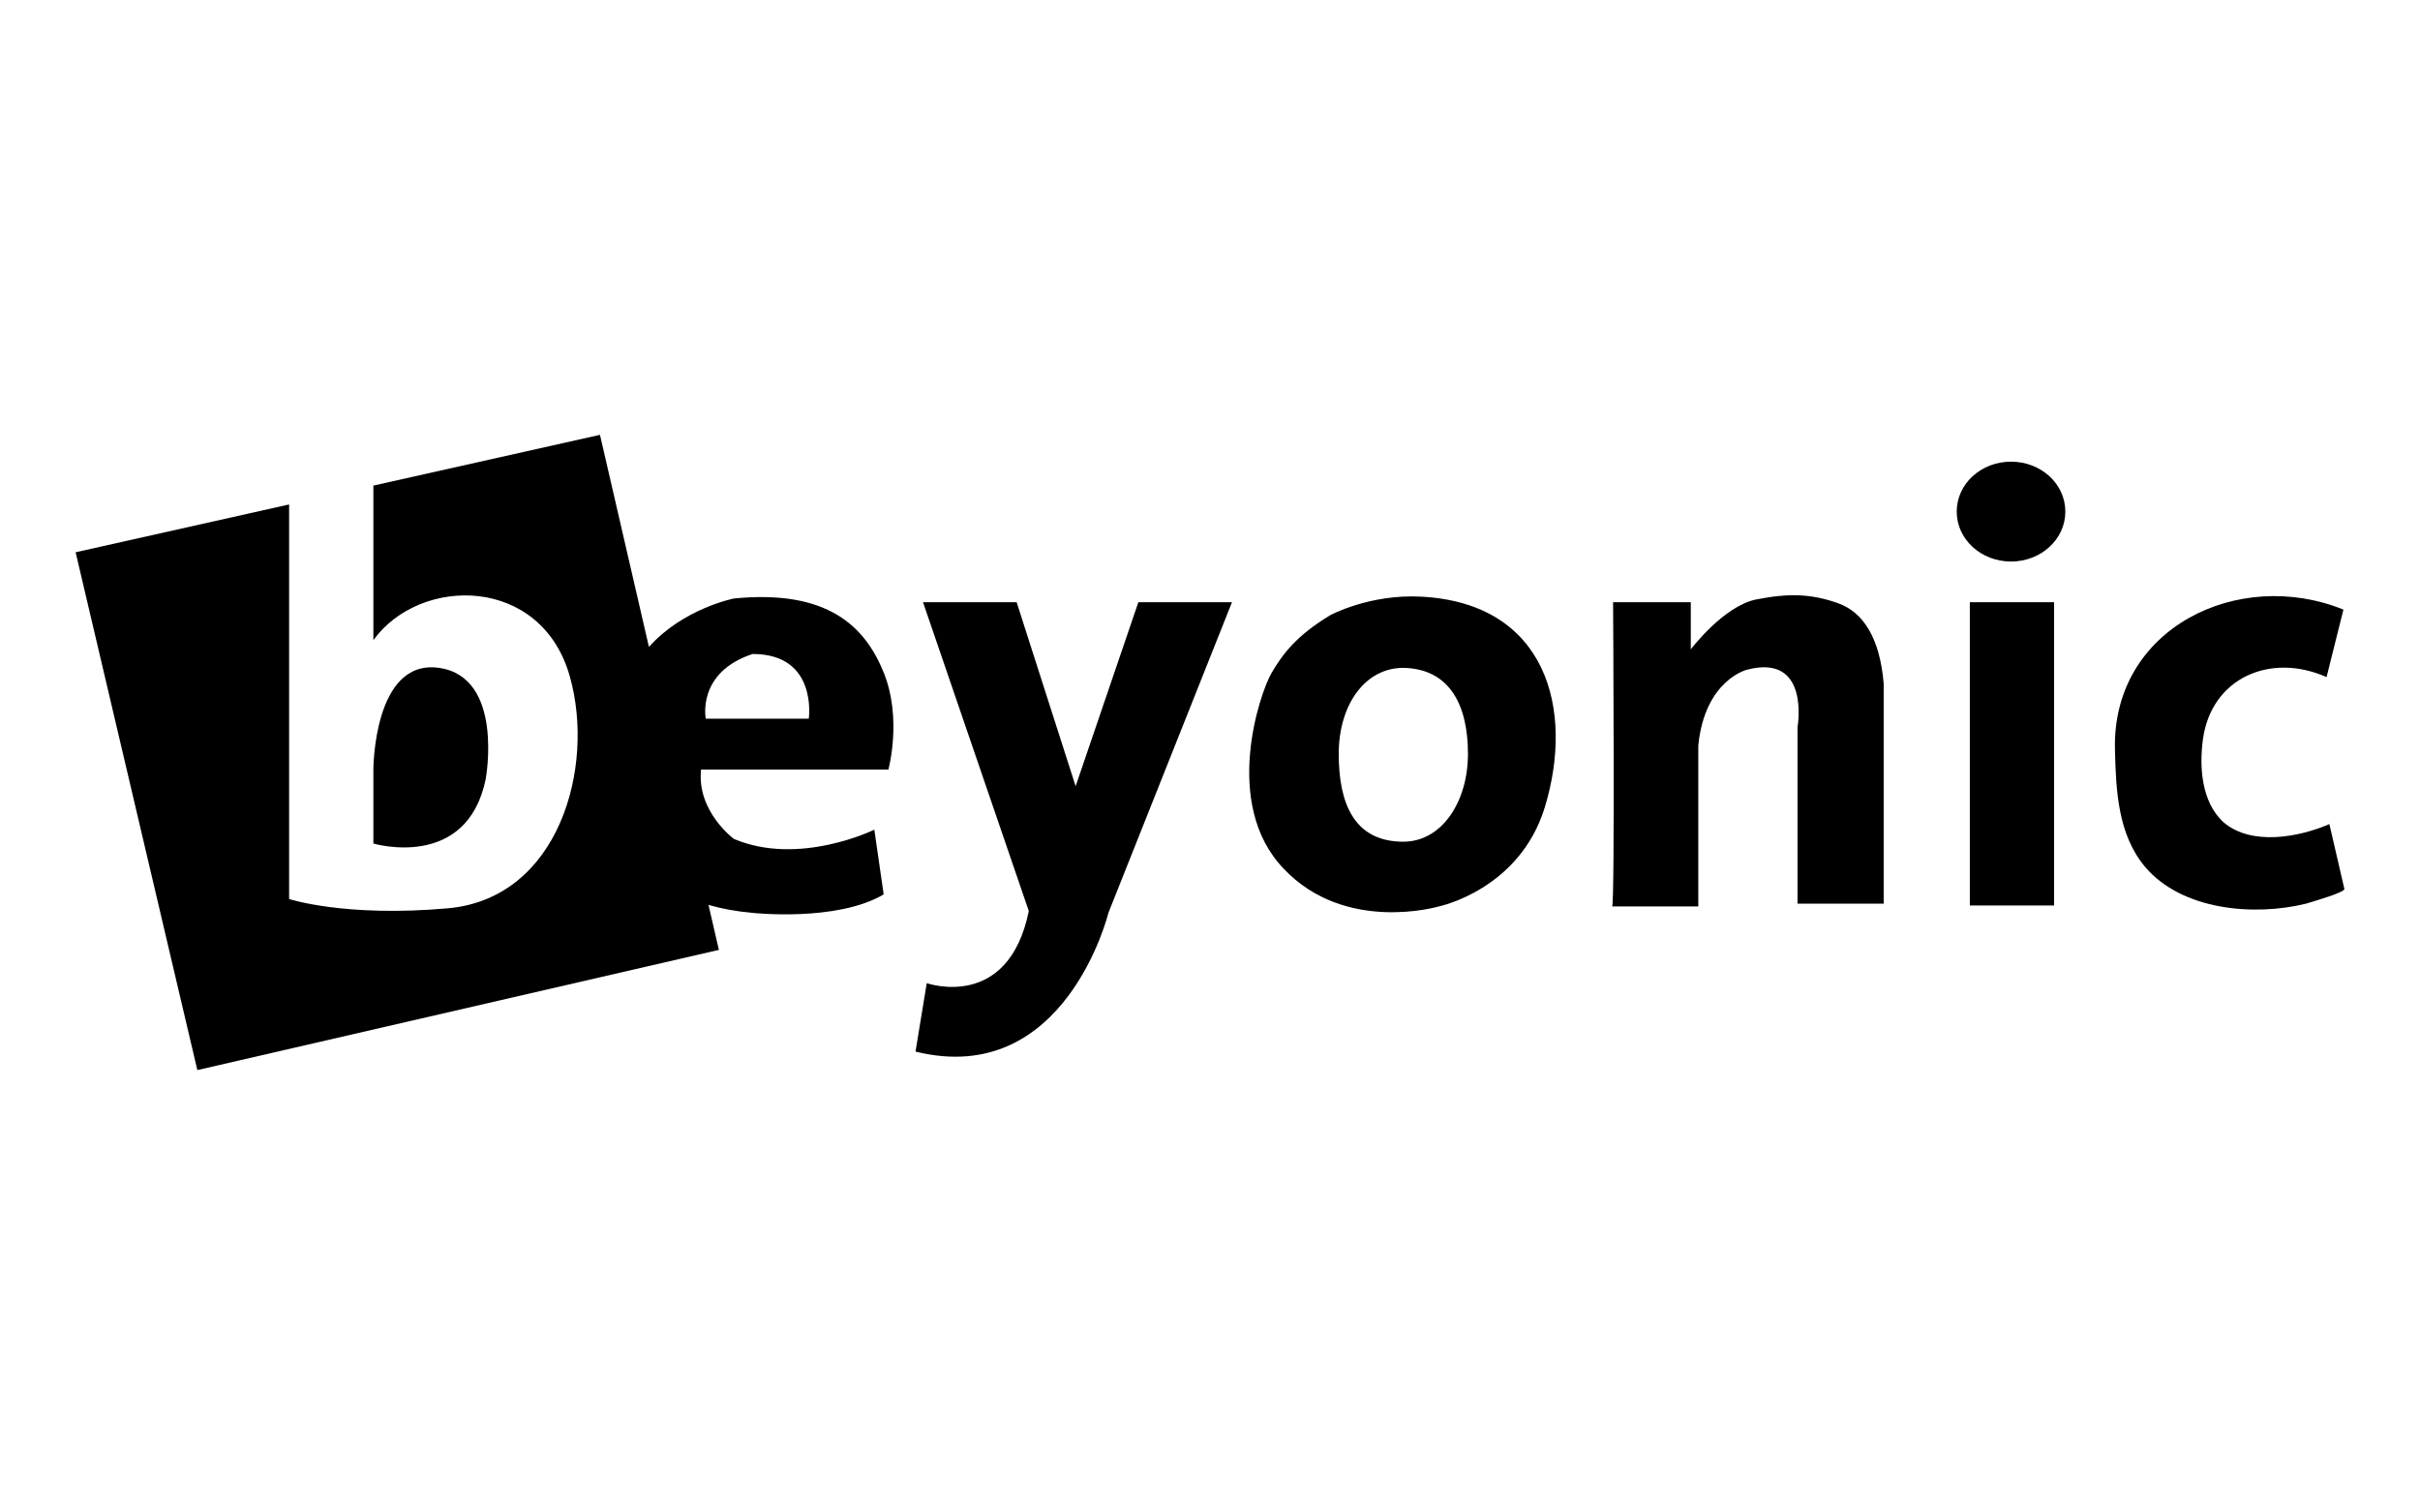 <svg width="128" height="80" viewBox="0 0 128 80" fill="none" xmlns="http://www.w3.org/2000/svg">
<g id="logo / payment method / beyonic / black">
<g id="logo">
<path fill-rule="evenodd" clip-rule="evenodd" d="M37.474 47.862L38.024 50.242L10.438 56.6L4 29.211L15.292 26.682V47.552C15.292 47.552 18.263 48.53 23.711 48.041C29.555 47.503 31.486 40.607 30.149 35.814C28.664 30.434 22.225 30.434 19.749 33.858V25.684L31.734 23L34.324 34.218C36.136 32.186 38.816 31.656 38.816 31.656C43.769 31.167 45.75 33.124 46.74 35.569C47.731 38.014 46.988 40.704 46.988 40.704H37.083C36.835 42.905 38.816 44.373 38.816 44.373C42.283 45.84 46.245 43.883 46.245 43.883L46.74 47.307C44.264 48.774 39.807 48.285 39.807 48.285C38.916 48.205 38.144 48.06 37.474 47.862ZM42.778 38.014H37.33C37.33 38.014 36.835 35.569 39.807 34.591C43.273 34.591 42.778 38.014 42.778 38.014Z" fill="black"/>
<path d="M19.749 44.617C19.749 44.617 24.702 46.084 25.692 41.194C25.692 41.194 26.683 35.814 23.216 35.325C19.749 34.836 19.749 40.705 19.749 40.705V44.617Z" fill="black"/>
<path d="M106.368 29.701C107.953 29.701 109.241 28.527 109.241 27.06C109.241 25.592 107.953 24.419 106.368 24.419C104.784 24.419 103.496 25.592 103.496 27.06C103.496 28.527 104.784 29.701 106.368 29.701Z" fill="black"/>
<path d="M108.646 47.894H104.189V31.853H108.646V47.894Z" fill="black"/>
<path d="M53.773 31.852H48.82L54.416 48.188C53.327 53.519 49.018 52.002 49.018 52.002L48.424 55.622C56.348 57.578 58.626 48.285 58.626 48.285L65.163 31.852H60.211L56.893 41.585L53.773 31.852Z" fill="black"/>
<path fill-rule="evenodd" clip-rule="evenodd" d="M75.167 31.559C72.444 31.412 70.364 32.537 70.364 32.537C68.581 33.613 67.838 34.591 67.243 35.618C66.649 36.645 64.619 42.514 67.887 45.938C71.156 49.41 76.108 47.943 76.108 47.943C76.108 47.943 80.368 47.063 81.705 42.71C83.29 37.526 81.804 31.901 75.167 31.559ZM70.809 39.873C70.809 37.281 72.196 35.325 74.227 35.325C76.703 35.374 77.644 37.33 77.644 39.873C77.644 42.417 76.257 44.52 74.227 44.52C71.602 44.52 70.809 42.465 70.809 39.873Z" fill="black"/>
<path d="M89.43 31.852H85.32C85.32 31.657 85.419 47.943 85.27 47.943H89.827V39.433C90.173 35.961 92.402 35.423 92.402 35.423C95.77 34.542 95.076 38.455 95.076 38.455V47.796H99.633V36.156C99.435 33.809 98.593 32.39 97.206 31.901C95.819 31.412 94.631 31.363 92.897 31.706C91.164 32.048 89.43 34.347 89.43 34.347V31.852Z" fill="black"/>
<path d="M123.95 32.244C118.403 29.994 111.717 33.222 111.865 39.629C111.915 41.781 112.014 44.128 113.45 45.84C115.382 48.139 119.195 48.481 121.969 47.797C121.988 47.79 122.04 47.775 122.115 47.753C122.599 47.61 124.042 47.183 123.999 47.014L123.207 43.59C121.622 44.275 119.096 44.764 117.61 43.493C116.422 42.417 116.323 40.509 116.521 39.091C116.966 35.863 120.087 34.493 123.058 35.814L123.95 32.244Z" fill="black"/>
</g>
</g>
</svg>
